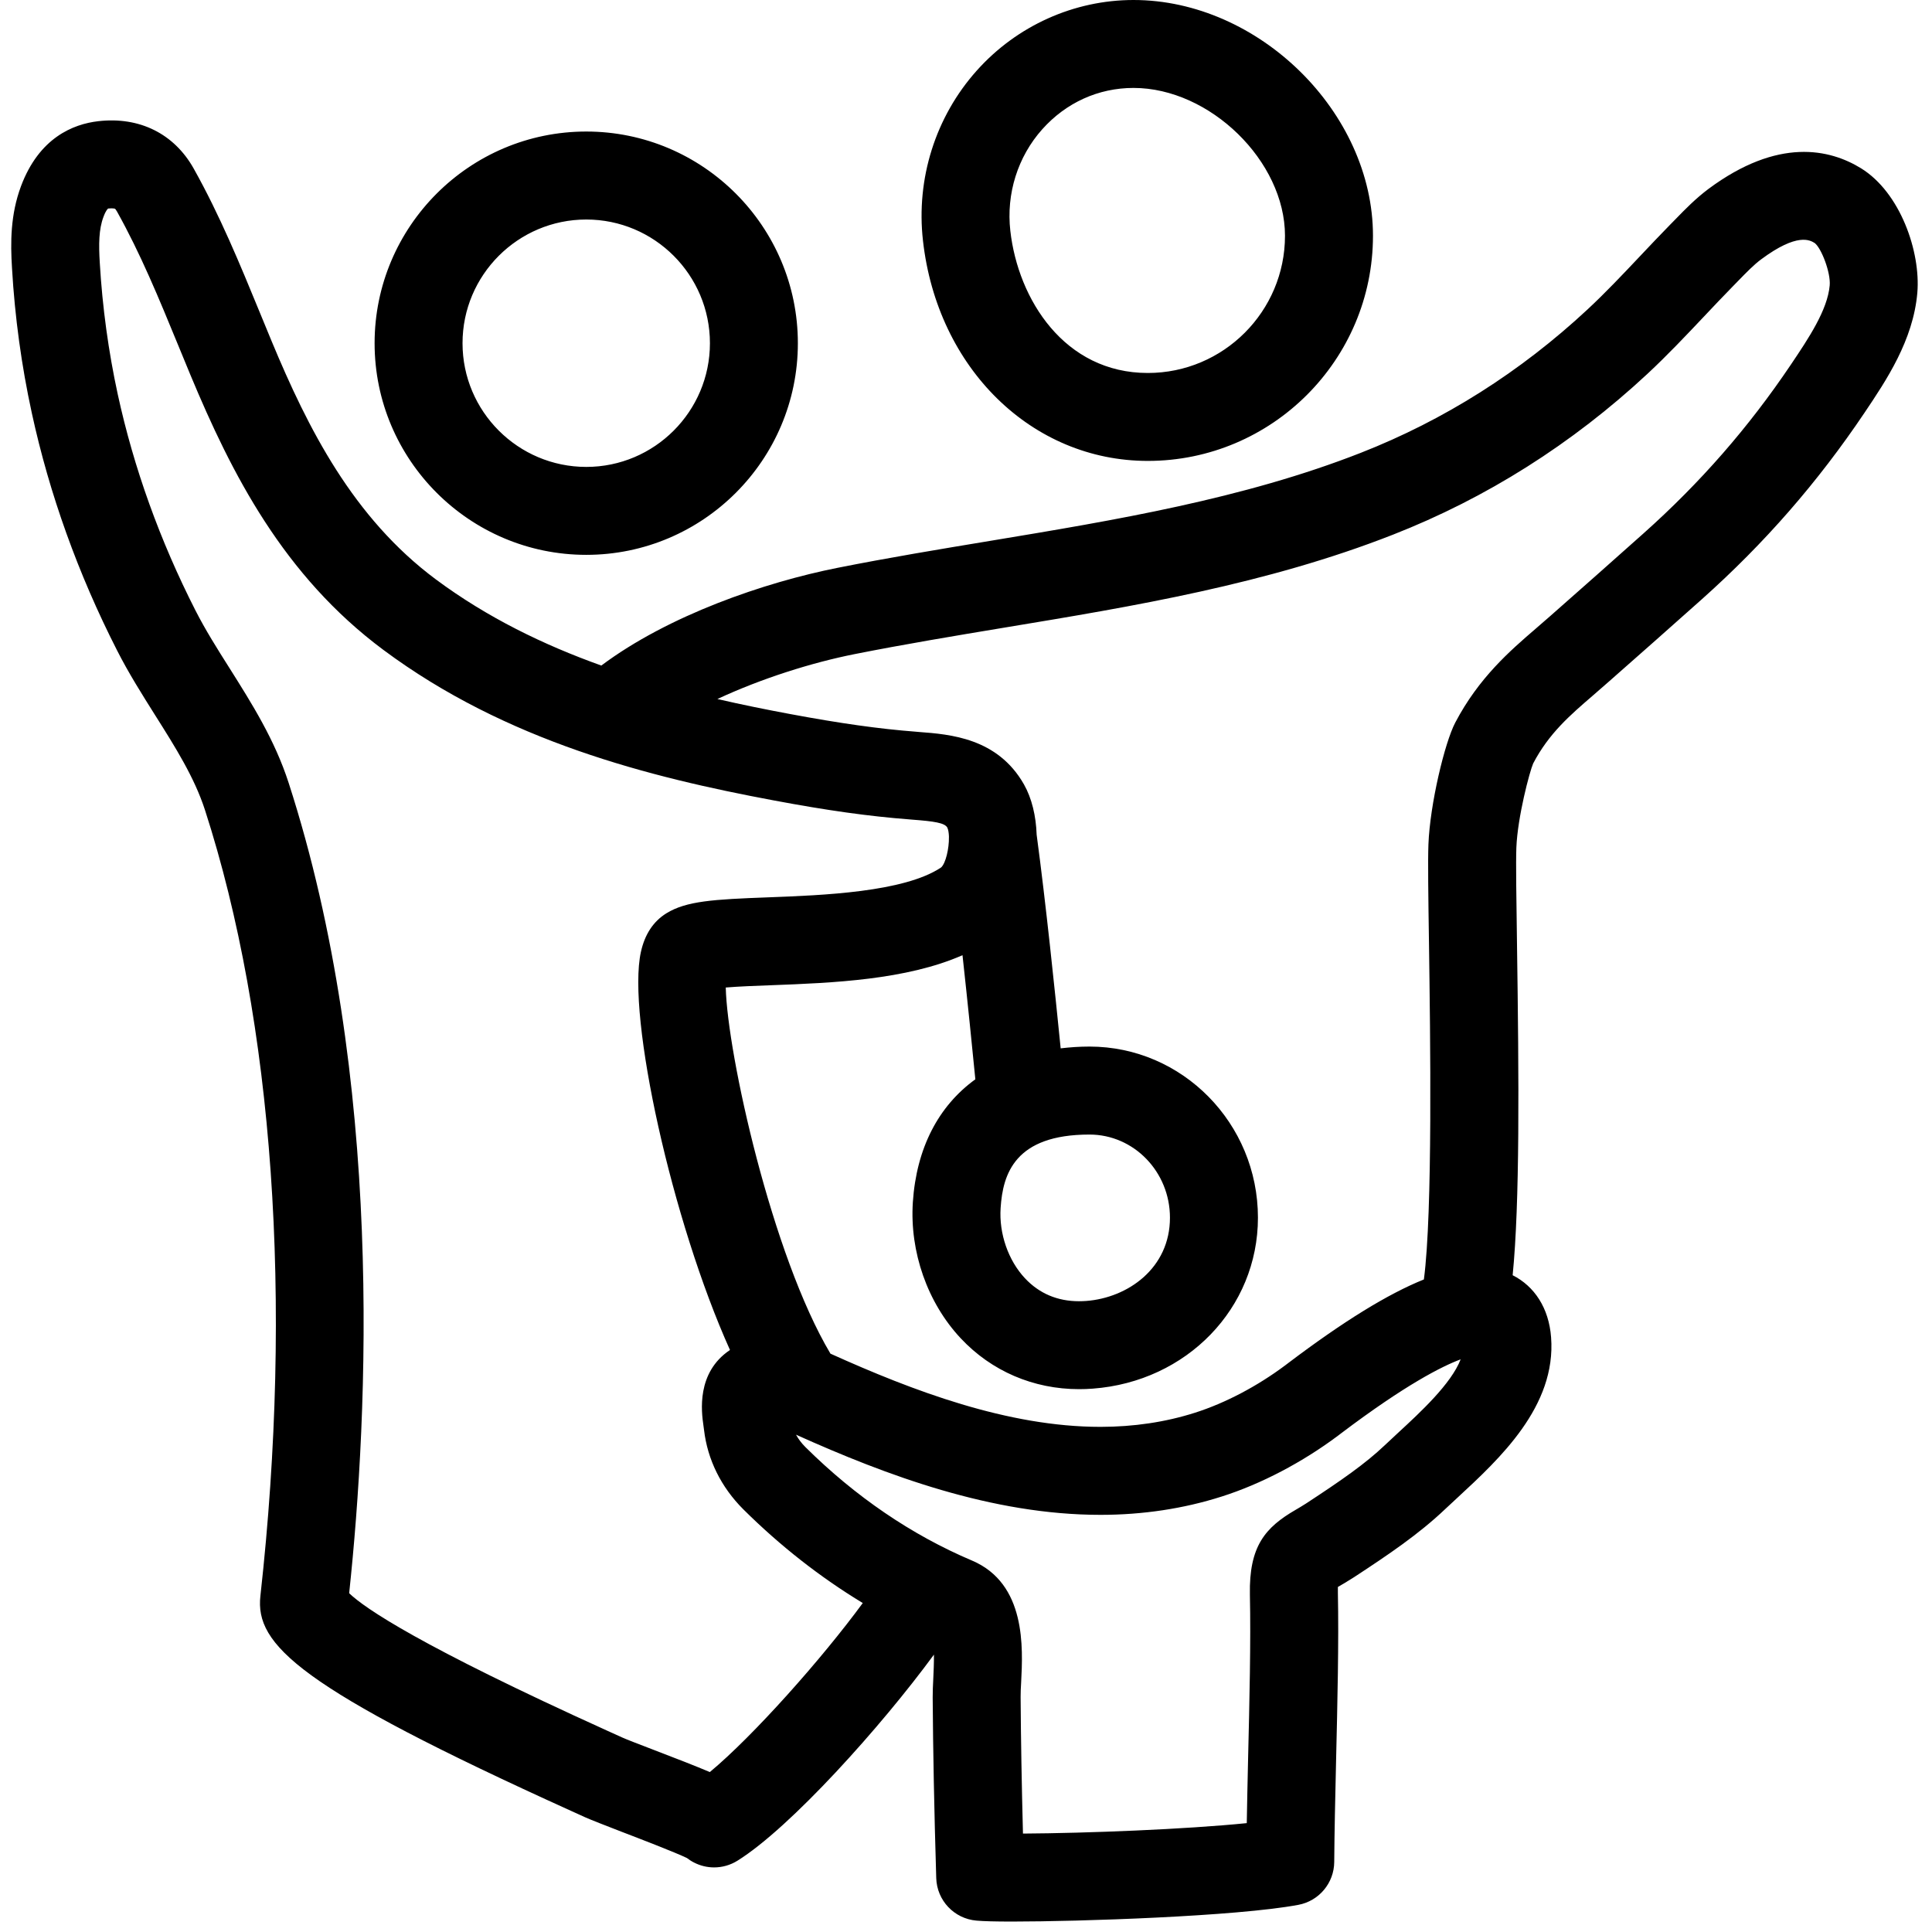 <svg width="37" height="37" viewBox="0 0 37 37" fill="none" xmlns="http://www.w3.org/2000/svg">
<path d="M35.641 3.223C35.045 2.856 34.055 2.626 32.719 3.618C32.475 3.801 32.27 4.01 32.091 4.195L31.979 4.309C31.787 4.505 31.599 4.704 31.41 4.904C31.069 5.265 30.746 5.607 30.403 5.926C29.116 7.124 27.655 8.047 26.061 8.672C23.809 9.555 21.346 9.963 18.964 10.358C18.004 10.517 17.012 10.681 16.038 10.875C14.645 11.152 12.802 11.783 11.516 12.746C10.415 12.352 9.332 11.828 8.347 11.096C6.761 9.916 5.898 8.206 5.202 6.534L4.97 5.971C4.597 5.063 4.211 4.124 3.71 3.229C3.336 2.561 2.671 2.23 1.882 2.321C1.398 2.377 0.749 2.639 0.402 3.566C0.199 4.111 0.199 4.644 0.23 5.136C0.284 6.071 0.412 7.004 0.609 7.909C0.946 9.461 1.496 10.992 2.242 12.456C2.465 12.895 2.724 13.304 2.973 13.7C3.359 14.311 3.723 14.889 3.925 15.511C5.237 19.569 5.615 24.915 4.987 30.563C4.882 31.499 5.717 32.316 10.94 34.682L11.211 34.805C11.311 34.85 11.583 34.956 11.906 35.081C12.248 35.212 12.929 35.474 13.155 35.583C13.197 35.615 13.242 35.645 13.29 35.669C13.412 35.732 13.544 35.763 13.676 35.763C13.831 35.763 13.985 35.72 14.121 35.636C15.139 35.002 16.878 33.062 17.886 31.688C17.887 31.849 17.88 32.021 17.874 32.133C17.867 32.274 17.861 32.403 17.862 32.509C17.869 33.537 17.89 34.636 17.93 35.968C17.943 36.396 18.273 36.745 18.7 36.782C18.835 36.794 19.059 36.8 19.385 36.8C20.657 36.8 23.668 36.703 24.865 36.48C25.261 36.406 25.55 36.061 25.552 35.657C25.556 35.089 25.571 34.425 25.587 33.737C25.614 32.608 25.641 31.441 25.622 30.505C25.621 30.458 25.621 30.421 25.622 30.392C25.634 30.385 25.646 30.378 25.659 30.371C25.74 30.323 25.83 30.27 25.933 30.204C26.588 29.775 27.171 29.382 27.678 28.9C27.754 28.829 27.835 28.754 27.918 28.677C28.715 27.94 29.808 26.932 29.705 25.61C29.663 25.052 29.388 24.634 28.969 24.422C29.107 23.035 29.09 20.701 29.052 18.061C29.04 17.23 29.029 16.514 29.04 16.233C29.063 15.647 29.294 14.776 29.362 14.621C29.663 14.044 30.074 13.692 30.508 13.318L30.805 13.059C31.404 12.531 32.002 12.004 32.596 11.473C33.794 10.403 34.809 9.241 35.712 7.898C36.125 7.283 36.64 6.517 36.719 5.609C36.786 4.823 36.393 3.687 35.641 3.223ZM13.594 33.937C13.321 33.821 12.968 33.684 12.511 33.509C12.233 33.402 11.997 33.312 11.912 33.273L11.636 33.148C8.031 31.515 6.987 30.8 6.687 30.512C7.055 27.045 7.353 20.637 5.528 14.993C5.262 14.169 4.823 13.474 4.399 12.801C4.158 12.421 3.932 12.061 3.744 11.692C3.063 10.355 2.562 8.962 2.255 7.551C2.077 6.73 1.961 5.885 1.911 5.034C1.889 4.677 1.892 4.391 1.981 4.155C2.029 4.025 2.067 3.992 2.076 3.993C2.169 3.984 2.202 3.998 2.202 3.998C2.206 4 2.221 4.015 2.24 4.05C2.691 4.857 3.041 5.708 3.412 6.611L3.647 7.181C4.436 9.074 5.429 11.023 7.342 12.446C9.692 14.195 12.441 14.885 14.819 15.329C15.845 15.522 16.645 15.633 17.411 15.692L17.469 15.697C17.893 15.729 18.092 15.759 18.142 15.849C18.161 15.889 18.17 15.948 18.173 16.014C18.172 16.021 18.173 16.029 18.173 16.035C18.177 16.249 18.111 16.535 18.023 16.613C17.314 17.087 15.749 17.146 14.713 17.185C13.665 17.224 13.144 17.254 12.76 17.492C12.512 17.646 12.348 17.894 12.274 18.231C12.002 19.46 12.87 23.389 13.98 25.854C13.333 26.286 13.434 27.04 13.471 27.296L13.483 27.385C13.55 27.954 13.809 28.479 14.235 28.905C14.943 29.608 15.71 30.207 16.523 30.7C15.739 31.769 14.427 33.245 13.594 33.937ZM26.775 27.44C26.686 27.523 26.6 27.602 26.519 27.679C26.15 28.029 25.704 28.341 25.012 28.794C24.938 28.842 24.87 28.881 24.811 28.916C24.23 29.253 23.919 29.612 23.937 30.539C23.956 31.438 23.929 32.588 23.902 33.699C23.893 34.118 23.883 34.529 23.877 34.915C22.715 35.033 20.813 35.108 19.591 35.115C19.566 34.145 19.551 33.298 19.546 32.496C19.545 32.418 19.55 32.324 19.556 32.221C19.59 31.56 19.655 30.329 18.616 29.887C17.455 29.395 16.381 28.662 15.423 27.712C15.348 27.636 15.289 27.558 15.245 27.476C16.977 28.255 18.997 29.011 21.075 29.011C21.887 29.011 22.668 28.893 23.398 28.66C24.15 28.421 24.942 28.006 25.627 27.493L25.69 27.445C26.914 26.521 27.611 26.168 27.973 26.033C27.794 26.5 27.196 27.052 26.775 27.44ZM34.298 6.982C33.489 8.184 32.566 9.242 31.473 10.217C30.881 10.746 30.286 11.271 29.691 11.796L29.408 12.042C28.923 12.46 28.32 12.979 27.869 13.84C27.668 14.224 27.386 15.397 27.356 16.17C27.344 16.496 27.353 17.163 27.367 18.086C27.391 19.82 27.44 23.215 27.269 24.503C26.58 24.78 25.73 25.304 24.675 26.101L24.617 26.145C24.079 26.548 23.464 26.871 22.886 27.055C22.322 27.235 21.712 27.326 21.075 27.326C19.297 27.326 17.478 26.634 15.904 25.924C14.785 24.045 13.93 20.188 13.899 18.912C14.153 18.891 14.497 18.878 14.776 18.868C15.945 18.824 17.356 18.767 18.433 18.293C18.536 19.23 18.625 20.125 18.679 20.67C17.974 21.18 17.551 21.985 17.482 23.024C17.42 23.976 17.762 24.95 18.399 25.63C18.987 26.258 19.791 26.604 20.665 26.604C20.751 26.604 20.84 26.601 20.928 26.594C22.731 26.459 24.091 25.051 24.091 23.32C24.091 21.513 22.644 20.043 20.865 20.043C20.673 20.043 20.491 20.056 20.313 20.077C20.206 19.006 20.026 17.268 19.853 15.986C19.841 15.628 19.761 15.289 19.61 15.022C19.104 14.133 18.197 14.063 17.597 14.018L17.541 14.013C16.837 13.959 16.093 13.854 15.128 13.674C14.677 13.59 14.211 13.496 13.739 13.387C14.591 12.99 15.556 12.688 16.367 12.527C17.314 12.339 18.293 12.176 19.239 12.019C21.707 11.611 24.259 11.188 26.676 10.24C28.468 9.538 30.108 8.501 31.551 7.159C31.934 6.802 32.29 6.425 32.635 6.06C32.816 5.868 32.998 5.676 33.18 5.49L33.297 5.37C33.447 5.216 33.588 5.071 33.725 4.969C34.422 4.45 34.665 4.6 34.753 4.654C34.88 4.749 35.062 5.219 35.041 5.465C34.999 5.939 34.635 6.481 34.298 6.982ZM19.163 23.135C19.205 22.479 19.438 21.728 20.865 21.728C21.715 21.728 22.406 22.442 22.406 23.32C22.406 24.288 21.599 24.855 20.801 24.915C20.755 24.918 20.709 24.92 20.665 24.92C20.251 24.92 19.902 24.772 19.628 24.479C19.309 24.138 19.13 23.623 19.163 23.135ZM11.228 10.626C13.463 10.626 15.28 8.808 15.28 6.573C15.28 4.338 13.463 2.519 11.228 2.519C8.992 2.519 7.174 4.338 7.174 6.573C7.174 8.807 8.992 10.626 11.228 10.626ZM11.228 4.204C12.534 4.204 13.596 5.266 13.596 6.573C13.596 7.879 12.534 8.942 11.228 8.942C9.921 8.942 8.858 7.879 8.858 6.573C8.858 5.266 9.921 4.204 11.228 4.204ZM21.982 8.827C24.359 8.827 26.294 6.893 26.294 4.515C26.294 2.152 24.108 0 21.708 0C20.568 0 19.473 0.493 18.705 1.353C17.916 2.236 17.541 3.423 17.676 4.61C17.951 7.054 19.762 8.827 21.982 8.827ZM19.961 2.475C20.417 1.965 21.037 1.684 21.708 1.684C23.172 1.684 24.609 3.087 24.609 4.515C24.609 5.964 23.431 7.143 21.982 7.143C20.384 7.143 19.497 5.732 19.349 4.421C19.268 3.71 19.491 3.001 19.961 2.475Z" fill="#000000"/>
</svg>
